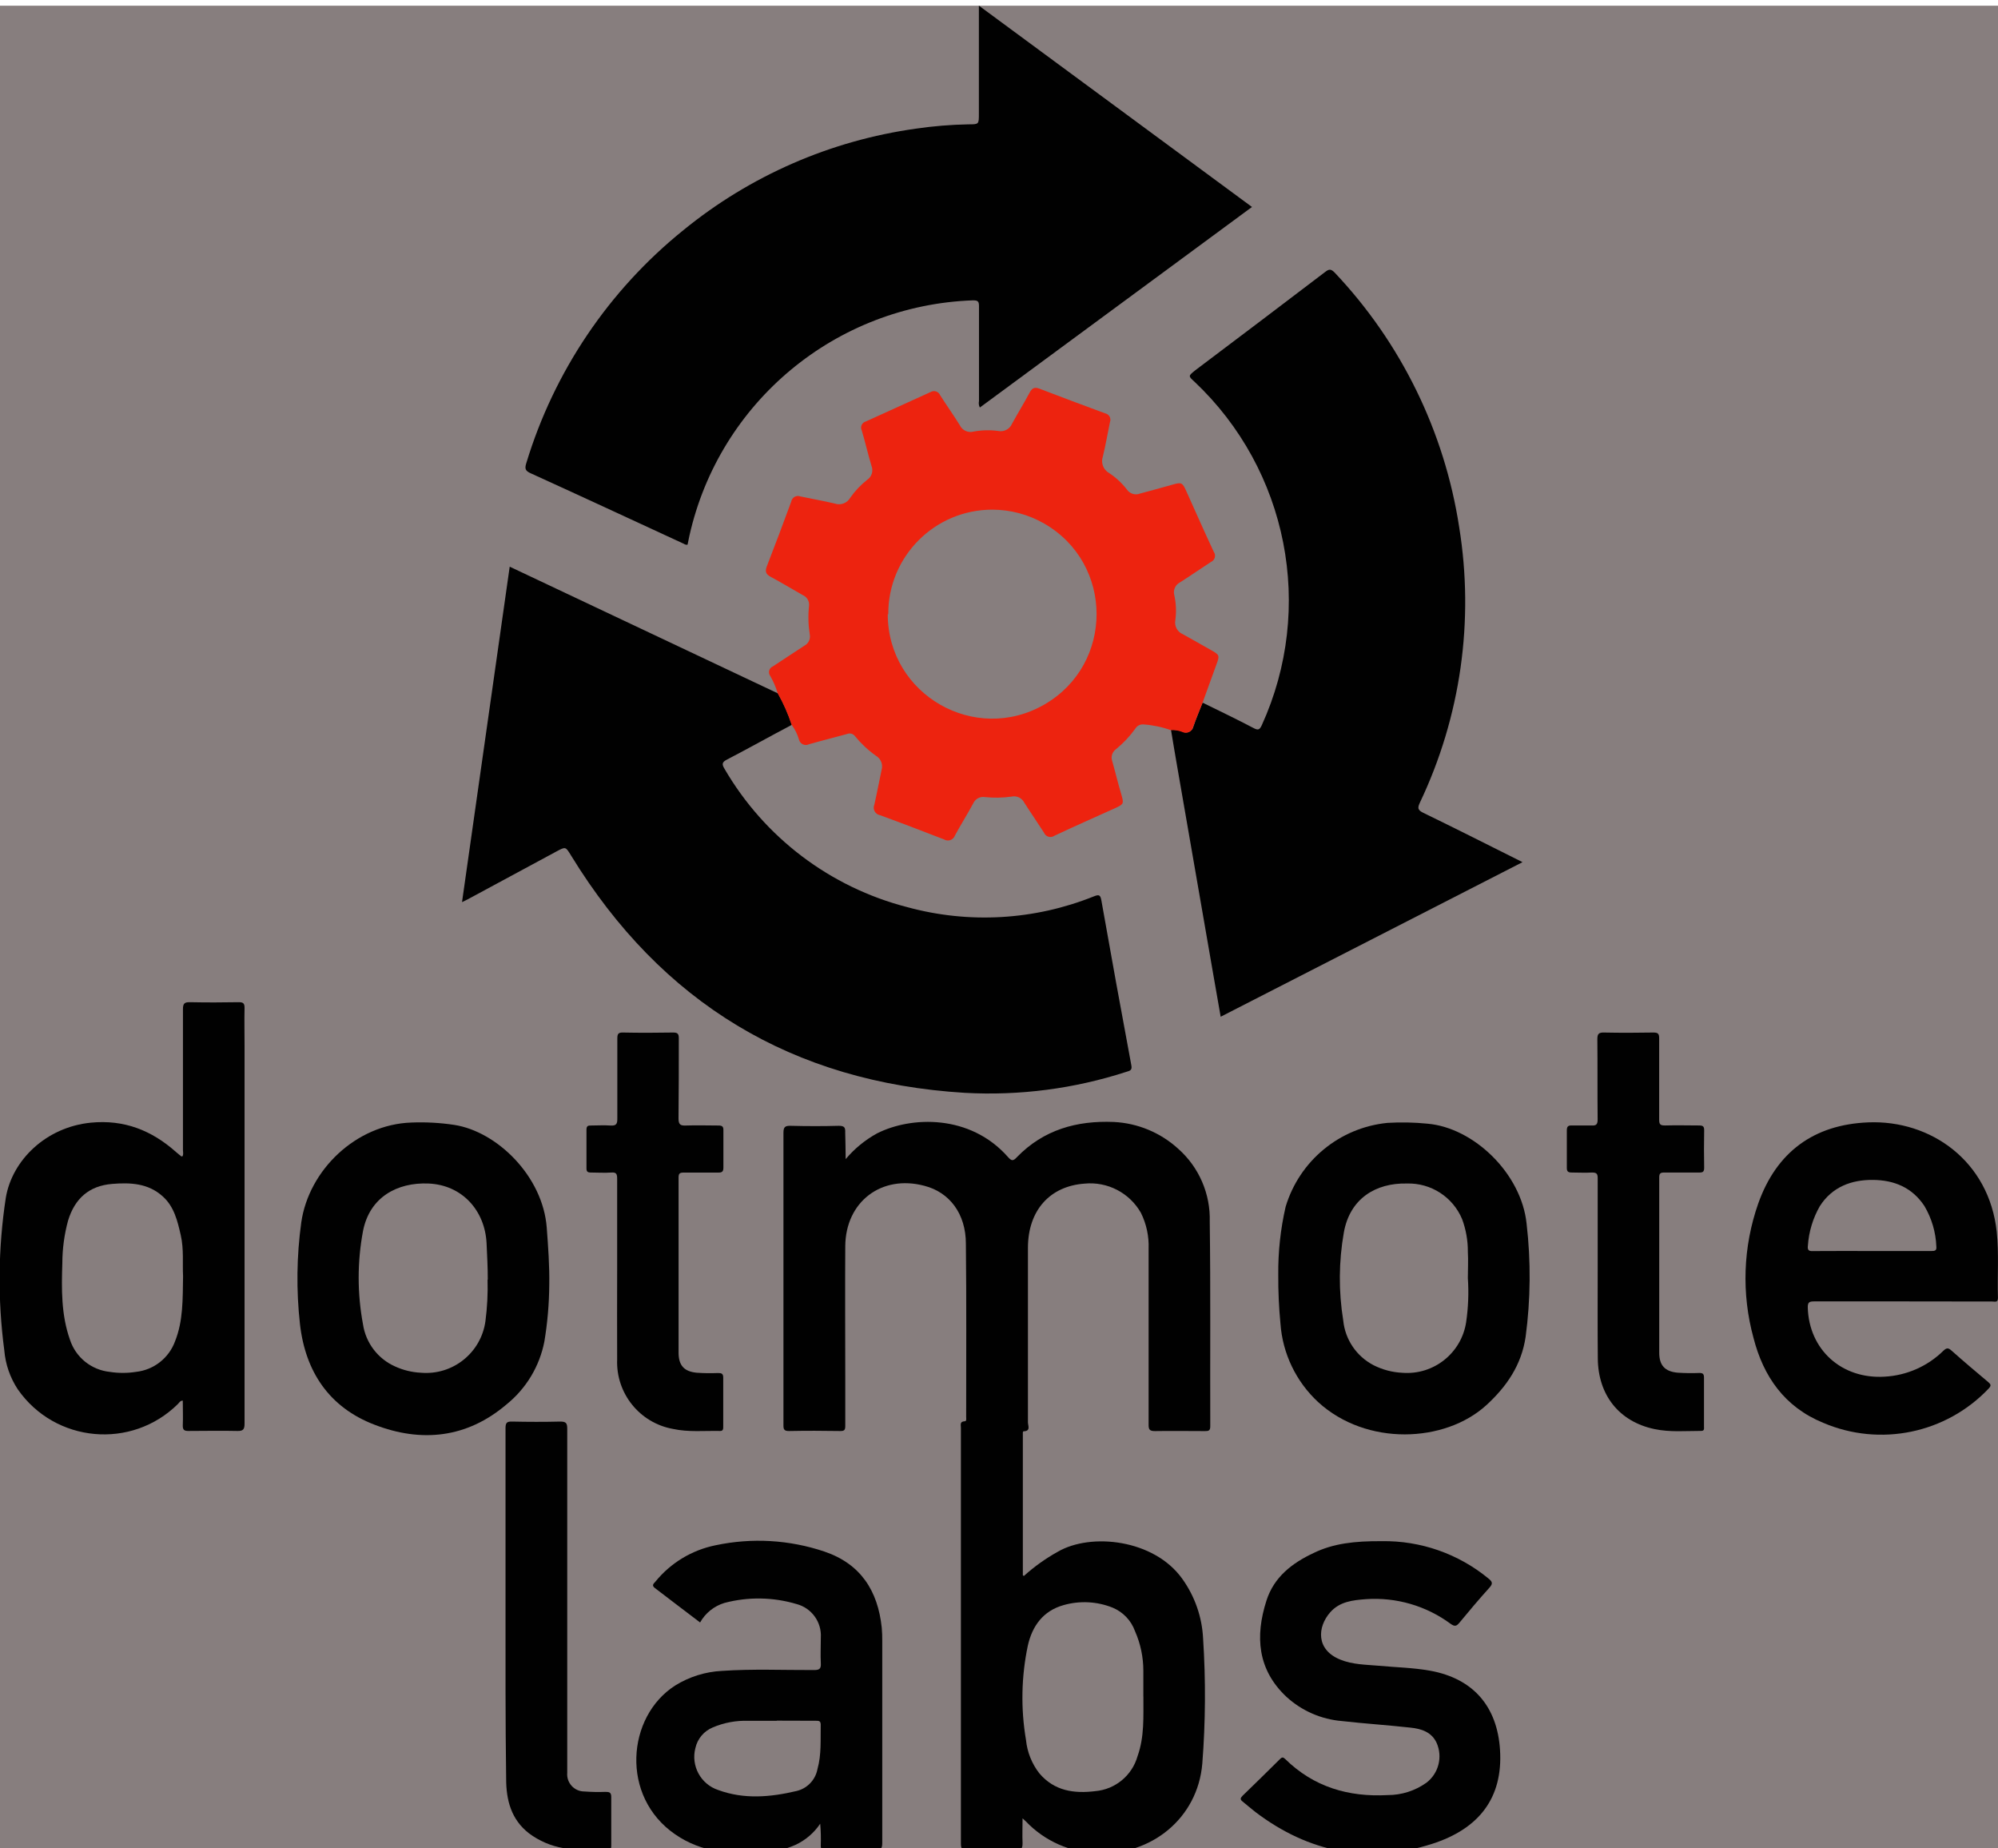 <?xml version="1.0" encoding="utf-8"?>
<svg id="Layer_1" data-name="Layer 1" viewBox="0 0 349.03 322.78" xmlns="http://www.w3.org/2000/svg">
  <defs>
    <style>.cls-1{fill:#010101;}.cls-2{fill:#ed230f;}</style>
  </defs>
  <title>dotmote_trace</title>
  <rect y="0.224" width="368" height="341" style="fill: rgb(135, 126, 126);" transform="matrix(1, 0, -0, 1, -9.91, 0.776)"/>
  <path class="cls-1" d="M 138.32 126.6 C 134.54 128.6 130.78 130.7 126.98 132.68 C 126.13 133.12 126.07 133.47 126.55 134.26 C 133.524 146.268 145.022 154.978 158.47 158.44 C 169.26 161.394 180.721 160.734 191.1 156.56 C 191.96 156.23 192.22 156.26 192.4 157.28 C 194.1 166.9 195.847 176.51 197.64 186.11 C 197.8 186.95 197.36 187.03 196.8 187.2 C 187.685 190.164 178.1 191.412 168.53 190.88 C 138.44 189.05 115.53 175.15 99.79 149.48 C 98.79 147.86 98.85 147.84 97.17 148.74 L 81.71 157.08 C 81.42 157.24 81.11 157.37 80.71 157.57 C 83.49 138.01 86.26 118.57 89.04 98.98 L 135.91 121.12 C 136.891 122.863 137.699 124.699 138.32 126.6 Z"/>
  <path class="cls-1" d="M 171.02 1 L 218.71 36.15 L 171.17 71.18 C 170.992 70.832 170.939 70.433 171.02 70.05 C 171.02 64.52 171.02 58.99 171.02 53.46 C 171.02 52.6 170.79 52.46 169.96 52.46 C 146.017 53.31 125.664 70.211 120.43 93.59 C 120.31 94.1 120.21 94.59 120.11 95.13 C 119.76 95.22 119.53 95.01 119.28 94.9 C 110.44 90.82 101.62 86.72 92.76 82.69 C 91.76 82.26 91.63 81.86 91.94 80.89 C 96.795 64.88 106.357 50.702 119.38 40.2 C 131.044 30.681 145.099 24.548 160.01 22.47 C 163.041 22.025 166.097 21.774 169.16 21.72 C 171 21.72 171 21.72 171 19.89 L 171 1 Z"/>
  <path class="cls-1" d="M 210.08 122.73 C 213.08 124.2 216.08 125.64 218.99 127.17 C 219.79 127.59 220.05 127.47 220.42 126.67 C 229.733 106.213 225.006 82.098 208.66 66.67 C 207.55 65.67 207.57 65.67 208.81 64.67 C 216.383 58.97 223.94 53.25 231.48 47.51 C 232.16 46.99 232.48 46.93 233.15 47.61 C 244.749 59.868 252.336 75.37 254.9 92.05 C 257.56 108.413 255.17 125.199 248.05 140.17 C 247.62 141.1 247.62 141.48 248.63 141.97 C 254.36 144.75 260.05 147.63 265.97 150.59 L 213.24 177.59 L 211.84 169.59 L 205.66 133.98 C 205.28 131.82 204.92 129.65 204.56 127.48 C 205.241 127.438 205.923 127.544 206.56 127.79 C 207.34 128.2 208.296 127.752 208.48 126.89 C 208.94 125.52 209.53 124.13 210.08 122.73 Z"/>
  <path class="cls-1" d="M 147.73 202.46 C 149.265 200.633 151.127 199.107 153.22 197.96 C 159.15 194.96 169.47 194.58 176.09 202.1 C 176.69 202.77 176.97 202.86 177.66 202.1 C 182.3 197.33 188.09 195.7 194.58 195.97 C 198.757 196.177 202.731 197.832 205.82 200.65 C 209.455 203.869 211.474 208.536 211.33 213.39 C 211.49 225.31 211.38 237.23 211.42 249.14 C 211.42 249.91 211.11 249.96 210.49 249.96 C 207.58 249.96 204.67 249.91 201.75 249.96 C 200.85 249.96 200.64 249.71 200.65 248.84 C 200.65 238.6 200.65 228.37 200.65 218.13 C 200.735 215.958 200.275 213.798 199.31 211.85 C 197.324 208.346 193.458 206.343 189.45 206.74 C 183.45 207.17 179.58 211.36 179.57 217.96 C 179.57 228.12 179.57 238.28 179.57 248.44 C 179.57 249 180.1 249.96 178.82 250 C 178.63 250 178.68 250.39 178.68 250.61 C 178.68 258.79 178.68 266.97 178.68 275.15 C 178.68 275.15 178.68 275.15 178.86 275.27 C 180.667 273.64 182.653 272.221 184.78 271.04 C 190.57 267.67 201.59 268.86 206.52 275.75 C 208.722 278.811 209.99 282.444 210.17 286.21 C 210.643 293.481 210.597 300.776 210.03 308.04 C 209.23 317.6 201.09 324.09 191.76 323.68 C 186.997 323.573 182.473 321.572 179.19 318.12 L 178.63 317.6 C 178.63 319.16 178.57 320.52 178.63 321.88 C 178.63 322.8 178.51 323.17 177.45 323.14 C 174.61 323.05 171.77 323.06 168.93 323.14 C 168 323.14 167.86 322.82 167.86 322 C 167.86 300.667 167.86 279.37 167.86 258.11 C 167.86 255.203 167.86 252.29 167.86 249.37 C 167.86 248.9 167.63 248.29 168.51 248.25 C 168.89 248.25 168.78 247.78 168.78 247.5 C 168.78 237.42 168.84 227.33 168.73 217.24 C 168.73 212 165.87 208.24 161.48 207.12 C 153.99 205.12 147.71 209.91 147.66 217.67 C 147.61 225.43 147.66 232.92 147.66 240.54 C 147.66 243.38 147.66 246.22 147.66 249.05 C 147.66 249.71 147.54 249.96 146.81 249.95 C 143.81 249.9 140.81 249.89 137.81 249.95 C 136.97 249.95 136.86 249.64 136.86 248.95 C 136.86 242.3 136.86 235.65 136.86 229.01 C 136.86 218.62 136.86 208.23 136.86 197.85 C 136.86 196.85 137.15 196.62 138.11 196.64 C 140.91 196.71 143.71 196.72 146.51 196.64 C 147.51 196.64 147.69 196.93 147.65 197.83 C 147.67 199.22 147.73 200.67 147.73 202.46 Z M 199.73 296.33 C 199.73 294.84 199.73 293.33 199.73 291.85 C 199.735 289.457 199.238 287.089 198.27 284.9 C 197.603 283.043 196.183 281.555 194.36 280.8 C 191.631 279.707 188.616 279.553 185.79 280.36 C 182.24 281.36 180.33 283.97 179.55 287.44 C 178.409 292.861 178.301 298.449 179.23 303.91 C 179.443 306.039 180.254 308.064 181.57 309.75 C 184.19 312.83 187.64 313.31 191.35 312.85 C 194.837 312.541 197.77 310.109 198.72 306.74 C 199.94 303.33 199.72 299.83 199.74 296.33 Z"/>
  <path class="cls-2" d="M 210.08 122.73 C 209.53 124.13 208.94 125.52 208.44 126.94 C 208.256 127.802 207.3 128.25 206.52 127.84 C 205.883 127.594 205.201 127.488 204.52 127.53 C 202.977 126.979 201.365 126.643 199.73 126.53 C 199.156 126.493 198.61 126.783 198.32 127.28 C 197.362 128.613 196.232 129.813 194.96 130.85 C 194.299 131.317 194.026 132.165 194.29 132.93 C 194.85 134.86 195.29 136.81 195.88 138.75 C 196.34 140.35 196.32 140.45 194.88 141.12 C 191.32 142.73 187.74 144.31 184.21 145.97 C 183.566 146.428 182.664 146.163 182.37 145.43 C 181.25 143.68 180.06 141.97 178.94 140.21 C 178.533 139.381 177.611 138.939 176.71 139.14 C 175.156 139.357 173.581 139.384 172.02 139.22 C 171.185 139.096 170.368 139.541 170.02 140.31 C 169.02 142.19 167.84 144.03 166.82 145.93 C 166.55 146.712 165.629 147.047 164.92 146.62 C 161.2 145.18 157.49 143.75 153.74 142.39 C 152.887 142.241 152.398 141.335 152.74 140.54 C 153.2 138.54 153.58 136.45 154.02 134.41 C 154.267 133.476 153.857 132.493 153.02 132.01 C 151.653 131.038 150.422 129.888 149.36 128.59 C 149.048 128.159 148.482 127.997 147.99 128.2 C 145.77 128.82 143.52 129.36 141.31 130 C 140.598 130.349 139.747 129.943 139.57 129.17 C 139.303 128.243 138.869 127.372 138.29 126.6 C 137.665 124.698 136.855 122.863 135.87 121.12 C 135.548 120.053 135.106 119.026 134.55 118.06 C 134.124 117.489 134.351 116.67 135.01 116.4 C 136.86 115.21 138.67 113.96 140.52 112.78 C 141.228 112.407 141.609 111.616 141.46 110.83 C 141.194 109.177 141.15 107.495 141.33 105.83 C 141.423 105.018 140.966 104.242 140.21 103.93 C 138.34 102.87 136.49 101.75 134.59 100.73 C 133.73 100.27 133.64 99.73 133.96 98.91 C 135.41 95.16 136.84 91.4 138.22 87.62 C 138.347 86.88 139.119 86.44 139.82 86.71 C 141.82 87.14 143.82 87.48 145.82 87.95 C 146.843 88.312 147.979 87.891 148.52 86.95 C 149.359 85.752 150.37 84.684 151.52 83.78 C 152.277 83.26 152.582 82.29 152.26 81.43 C 151.63 79.37 151.16 77.25 150.54 75.18 C 150.225 74.544 150.581 73.779 151.27 73.61 C 155.043 71.91 158.807 70.2 162.56 68.48 C 163.174 68.115 163.968 68.38 164.24 69.04 C 165.36 70.8 166.57 72.5 167.67 74.27 C 168.096 75.172 169.107 75.64 170.07 75.38 C 171.506 75.117 172.974 75.083 174.42 75.28 C 175.411 75.468 176.398 74.939 176.79 74.01 C 177.79 72.19 178.89 70.41 179.87 68.57 C 180.29 67.78 180.74 67.57 181.56 67.88 C 185.39 69.34 189.22 70.79 193.06 72.2 C 193.754 72.338 194.156 73.07 193.9 73.73 C 193.48 75.73 193.15 77.73 192.66 79.73 C 192.275 80.822 192.725 82.034 193.73 82.61 C 194.918 83.389 195.969 84.358 196.84 85.48 C 197.348 86.247 198.328 86.549 199.18 86.2 C 201.05 85.69 202.93 85.2 204.79 84.66 C 206.39 84.2 206.55 84.26 207.24 85.8 C 208.83 89.33 210.39 92.87 212.03 96.38 C 212.469 96.988 212.236 97.847 211.55 98.15 C 209.74 99.32 207.97 100.56 206.14 101.72 C 205.312 102.135 204.894 103.077 205.14 103.97 C 205.454 105.395 205.515 106.864 205.32 108.31 C 205.118 109.334 205.66 110.36 206.62 110.77 C 208.32 111.7 209.99 112.67 211.68 113.62 C 213.02 114.37 213.07 114.52 212.52 116 C 211.71 118.26 210.9 120.49 210.08 122.73 Z M 155.08 107.3 C 155.111 121.341 170.33 130.083 182.475 123.036 C 194.619 115.989 194.581 98.438 182.405 91.444 C 179.647 89.859 176.521 89.023 173.34 89.02 C 163.264 89.025 155.115 97.224 155.17 107.3 Z"/>
  <path class="cls-1" d="M 31.86 201.98 C 32.09 201.64 31.96 201.26 31.96 200.9 C 31.96 192.69 31.96 184.47 31.96 176.25 C 31.96 175.25 32.26 175.03 33.21 175.05 C 36.05 175.11 38.89 175.1 41.72 175.05 C 42.52 175.05 42.72 175.28 42.72 176.05 C 42.67 178.22 42.72 180.38 42.72 182.55 C 42.72 204.59 42.72 226.627 42.72 248.66 C 42.72 249.66 42.48 249.97 41.44 249.94 C 38.61 249.87 35.77 249.94 32.93 249.94 C 32.22 249.94 31.93 249.79 31.93 249.03 C 31.99 247.58 31.93 246.13 31.93 244.64 C 31.47 244.64 31.32 244.99 31.1 245.21 C 23.004 253.25 9.611 252.031 3.1 242.66 C 1.758 240.623 0.95 238.281 0.75 235.85 C -0.425 226.992 -0.335 218.012 1.02 209.18 C 2.12 202.66 8.02 196.86 15.89 196.09 C 21.7 195.53 26.5 197.44 30.74 201.21 C 31.04 201.48 31.37 201.73 31.68 201.98 C 31.76 201.99 31.81 201.98 31.86 201.98 Z M 31.98 222.9 C 31.86 220.74 32.14 218.22 31.58 215.76 C 31.02 213.3 30.43 210.76 28.44 208.98 C 25.89 206.66 22.77 206.53 19.59 206.79 C 15.54 207.12 13.06 209.36 11.89 213.2 C 11.234 215.612 10.898 218.1 10.89 220.6 C 10.74 225.12 10.68 229.66 12.22 234 C 13.225 237.081 15.947 239.282 19.17 239.62 C 20.687 239.86 22.233 239.86 23.75 239.62 C 26.869 239.284 29.523 237.2 30.59 234.25 C 32.01 230.68 31.91 226.96 31.98 222.9 Z"/>
  <path class="cls-1" d="M 122.3 283.39 C 119.65 281.39 117.05 279.39 114.42 277.39 C 113.76 276.9 114.2 276.6 114.5 276.25 C 117.166 272.975 120.889 270.73 125.03 269.9 C 131.348 268.562 137.91 268.945 144.03 271.01 C 150.36 273.16 153.35 277.86 154.03 284.28 C 154.1 285.061 154.13 285.846 154.12 286.63 C 154.12 298.4 154.12 310.16 154.12 321.92 C 154.12 322.92 153.85 323.16 152.89 323.14 C 150.02 323.07 147.14 323.09 144.26 323.14 C 143.58 323.14 143.34 322.97 143.38 322.27 C 143.426 321.026 143.392 319.78 143.28 318.54 C 142.2 320.154 140.694 321.438 138.93 322.25 C 137.114 323.045 135.169 323.502 133.19 323.6 C 127.82 323.97 122.59 323.6 117.95 320.4 C 108.33 313.8 109.47 299.81 117.95 294.4 C 120.404 292.875 123.205 291.998 126.09 291.85 C 131.46 291.48 136.84 291.72 142.22 291.7 C 143.13 291.7 143.45 291.48 143.39 290.53 C 143.31 289.04 143.39 287.53 143.39 286.05 C 143.565 283.325 141.782 280.859 139.14 280.17 C 135.038 278.948 130.677 278.882 126.54 279.98 C 124.74 280.528 123.221 281.749 122.3 283.39 Z M 135.69 300.57 L 130.76 300.57 C 128.628 300.49 126.505 300.879 124.54 301.71 C 122.99 302.339 121.846 303.688 121.48 305.32 C 120.664 308.439 122.416 311.655 125.48 312.66 C 129.98 314.31 134.57 313.91 139.14 312.83 C 141.01 312.395 142.445 310.896 142.8 309.01 C 143.52 306.45 143.32 303.83 143.37 301.23 C 143.37 300.54 142.98 300.56 142.5 300.56 C 140.25 300.55 137.97 300.54 135.69 300.54 Z"/>
  <path class="cls-1" d="M 332.38 227.31 C 327.22 227.31 322.07 227.31 316.92 227.31 C 316.07 227.31 315.78 227.45 315.8 228.39 C 316.01 235.75 321.72 240.9 329.18 240.46 C 333.06 240.262 336.732 238.646 339.5 235.92 C 340.06 235.39 340.36 235.4 340.93 235.92 C 343.02 237.78 345.16 239.59 347.31 241.39 C 347.76 241.77 347.9 242 347.42 242.51 C 339.982 250.374 328.431 252.769 318.48 248.51 C 311.74 245.75 308.04 240.41 306.32 233.69 C 304.2 225.958 304.49 217.763 307.15 210.2 C 310.35 201.2 316.87 196.42 326.38 196.04 C 337.28 195.6 347.49 202.8 348.81 215.17 C 349.21 219 348.9 222.85 349.02 226.7 C 349.02 227.56 348.5 227.33 348.02 227.33 C 342.84 227.32 337.61 227.31 332.38 227.31 Z M 327.01 218.51 C 330.48 218.51 333.95 218.51 337.42 218.51 C 338 218.51 338.33 218.44 338.26 217.74 C 338.167 215.236 337.449 212.795 336.17 210.64 C 334.04 207.42 330.9 206.12 327.17 206.09 C 323.44 206.06 320.07 207.29 317.9 210.68 C 316.695 212.79 315.984 215.146 315.82 217.57 C 315.73 218.3 315.93 218.57 316.7 218.52 C 320.17 218.49 323.58 218.51 327.01 218.51 Z"/>
  <path class="cls-1" d="M 223.3 222.68 C 223.26 218.684 223.689 214.696 224.58 210.8 C 226.985 202.754 234.013 196.959 242.37 196.13 C 244.703 195.989 247.044 196.036 249.37 196.27 C 257.46 196.97 265.78 204.98 266.68 213.74 C 267.444 220.308 267.386 226.946 266.51 233.5 C 265.79 238.4 263.21 242.18 259.63 245.45 C 252.42 252.02 238.71 252.64 230.25 244.88 C 226.4 241.309 224.051 236.408 223.68 231.17 C 223.409 228.348 223.283 225.515 223.3 222.68 Z M 256.42 223.24 C 256.42 221.71 256.51 220.17 256.42 218.65 C 256.433 216.705 256.094 214.774 255.42 212.95 C 253.804 209.071 249.961 206.592 245.76 206.72 C 240.32 206.6 235.82 209.35 234.76 215.25 C 233.859 220.337 233.822 225.54 234.65 230.64 C 234.979 233.979 236.978 236.923 239.96 238.46 C 241.515 239.247 243.219 239.697 244.96 239.78 C 250.422 240.215 255.293 236.357 256.12 230.94 C 256.495 228.391 256.595 225.81 256.42 223.24 Z"/>
  <path class="cls-1" d="M 95.95 224.5 C 95.922 227.784 95.637 231.06 95.1 234.3 C 94.263 238.632 91.922 242.528 88.49 245.3 C 81.55 251.21 73.59 252.01 65.4 248.84 C 57.57 245.84 53.34 239.64 52.4 231.26 C 51.741 225.357 51.819 219.394 52.63 213.51 C 53.94 204.39 62.17 196.39 71.88 196.07 C 74.377 195.971 76.878 196.108 79.35 196.48 C 86.86 197.64 94.84 205.48 95.51 214.43 C 95.76 217.79 96.01 221.13 95.95 224.5 Z M 85.21 223.5 C 85.21 221.27 85.09 219.22 85 217.17 C 84.73 211.5 80.79 206.97 74.84 206.72 C 69.42 206.5 64.57 209.07 63.41 215.04 C 62.405 220.413 62.405 225.927 63.41 231.3 C 63.892 234.545 65.996 237.32 68.99 238.66 C 70.415 239.317 71.953 239.694 73.52 239.77 C 79.077 240.254 84.038 236.296 84.8 230.77 C 85.116 228.364 85.24 225.936 85.17 223.51 Z"/>
  <path class="cls-1" d="M 241.38 269.19 C 248.158 269.081 254.754 271.385 259.99 275.69 C 260.69 276.25 260.85 276.58 260.19 277.31 C 258.39 279.31 256.65 281.36 254.94 283.44 C 254.43 284.06 254.12 284.12 253.44 283.65 C 249.168 280.483 243.905 278.948 238.6 279.32 C 236.31 279.49 234.02 279.74 232.37 281.62 C 230.13 284.17 229.84 288.15 234.14 289.88 C 236.3 290.76 238.59 290.75 240.85 290.95 C 243.85 291.23 246.85 291.28 249.85 291.82 C 257.36 293.18 261.57 298.07 262.04 305.68 C 262.56 314.04 258.36 319.44 250.17 322.06 C 239.02 325.63 228.66 323.6 219.31 316.5 C 218.54 315.91 217.82 315.26 217.06 314.66 C 216.62 314.32 216.66 314.06 217.06 313.66 C 219.26 311.533 221.447 309.39 223.62 307.23 C 223.99 306.86 224.18 306.94 224.5 307.23 C 229.5 312.14 235.58 313.91 242.41 313.54 C 244.832 313.543 247.195 312.792 249.17 311.39 C 251.321 309.756 252.059 306.853 250.95 304.39 C 250.06 302.5 248.27 301.96 246.42 301.76 C 242.42 301.32 238.42 301.06 234.42 300.61 C 230.811 300.312 227.402 298.824 224.73 296.38 C 219.67 291.63 219.24 285.82 221.23 279.59 C 222.55 275.44 225.73 273.01 229.49 271.25 C 232.9 269.59 236.63 269.16 241.38 269.19 Z"/>
  <path class="cls-1" d="M 107.81 221.87 C 107.81 216.53 107.81 211.19 107.81 205.87 C 107.81 205.06 107.67 204.74 106.81 204.8 C 105.62 204.89 104.42 204.8 103.22 204.8 C 102.65 204.8 102.44 204.64 102.45 204.04 C 102.45 201.8 102.45 199.56 102.45 197.32 C 102.45 196.69 102.7 196.57 103.25 196.59 C 104.37 196.59 105.5 196.51 106.61 196.59 C 107.72 196.67 107.85 196.26 107.84 195.3 C 107.84 190.67 107.84 186.03 107.84 181.4 C 107.84 180.57 108.02 180.33 108.84 180.35 C 111.75 180.41 114.67 180.4 117.58 180.35 C 118.36 180.35 118.58 180.55 118.58 181.35 C 118.58 186.02 118.58 190.69 118.53 195.35 C 118.53 196.43 118.86 196.63 119.83 196.59 C 121.73 196.52 123.64 196.59 125.54 196.59 C 126.18 196.59 126.38 196.79 126.37 197.42 C 126.37 199.59 126.37 201.75 126.37 203.92 C 126.37 204.61 126.17 204.82 125.48 204.81 C 123.48 204.81 121.48 204.81 119.43 204.81 C 118.76 204.81 118.54 204.95 118.54 205.67 C 118.54 215.86 118.54 226.06 118.54 236.26 C 118.54 238.52 119.54 239.57 121.72 239.77 C 122.951 239.857 124.187 239.873 125.42 239.82 C 126.06 239.82 126.35 239.92 126.34 240.66 C 126.34 243.5 126.34 246.34 126.34 249.18 C 126.34 249.56 126.34 249.95 125.81 249.94 C 123.05 249.88 120.27 250.18 117.54 249.58 C 111.734 248.529 107.586 243.366 107.81 237.47 C 107.78 232.26 107.81 227.07 107.81 221.87 Z"/>
  <path class="cls-1" d="M 279.1 221.8 C 279.1 216.46 279.1 211.12 279.1 205.8 C 279.1 205.02 278.92 204.8 278.1 204.8 C 276.95 204.87 275.79 204.8 274.63 204.8 C 273.98 204.8 273.69 204.68 273.71 203.94 C 273.71 201.78 273.71 199.61 273.71 197.45 C 273.71 196.73 273.95 196.56 274.61 196.58 C 275.73 196.58 276.86 196.58 277.97 196.58 C 278.82 196.64 279.1 196.43 279.09 195.51 C 279.04 190.85 279.09 186.18 279.04 181.51 C 279.04 180.57 279.29 180.33 280.22 180.35 C 283.09 180.41 285.97 180.4 288.84 180.35 C 289.64 180.35 289.84 180.56 289.84 181.35 C 289.84 186.1 289.84 190.84 289.84 195.58 C 289.84 196.46 290.09 196.58 290.9 196.58 C 292.9 196.52 294.85 196.58 296.83 196.58 C 297.55 196.58 297.71 196.8 297.7 197.47 C 297.66 199.643 297.66 201.81 297.7 203.97 C 297.7 204.61 297.51 204.81 296.88 204.8 C 294.82 204.8 292.77 204.8 290.71 204.8 C 290.01 204.8 289.85 205 289.85 205.67 C 289.85 215.87 289.85 226.06 289.85 236.26 C 289.85 238.49 290.85 239.56 293.05 239.76 C 294.318 239.847 295.59 239.863 296.86 239.81 C 297.51 239.81 297.67 240.02 297.67 240.64 C 297.67 243.48 297.67 246.32 297.67 249.16 C 297.67 249.51 297.78 249.94 297.17 249.93 C 294.45 249.93 291.7 250.18 289.01 249.61 C 282.85 248.31 279.17 243.68 279.12 237.27 C 279.07 232.11 279.1 226.96 279.1 221.8 Z"/>
  <path class="cls-1" d="M 88.31 280.45 C 88.31 270.097 88.31 259.763 88.31 249.45 C 88.31 248.51 88.54 248.27 89.47 248.3 C 92.27 248.36 95.07 248.37 97.87 248.3 C 98.87 248.3 99.09 248.56 99.09 249.54 C 99.09 269.22 99.09 288.887 99.09 308.54 C 99.09 308.92 99.09 309.29 99.09 309.66 C 98.943 311.414 100.33 312.916 102.09 312.91 C 103.318 313.003 104.55 313.027 105.78 312.98 C 106.45 312.98 106.78 313.07 106.78 313.87 C 106.78 316.67 106.78 319.47 106.78 322.28 C 106.78 322.74 106.78 323.15 106.12 323.13 C 103.55 323.04 100.97 323.28 98.42 322.8 C 96.245 322.431 94.188 321.55 92.42 320.23 C 89.29 317.81 88.42 314.4 88.42 310.7 C 88.28 300.61 88.31 290.53 88.31 280.45 Z"/>
</svg>